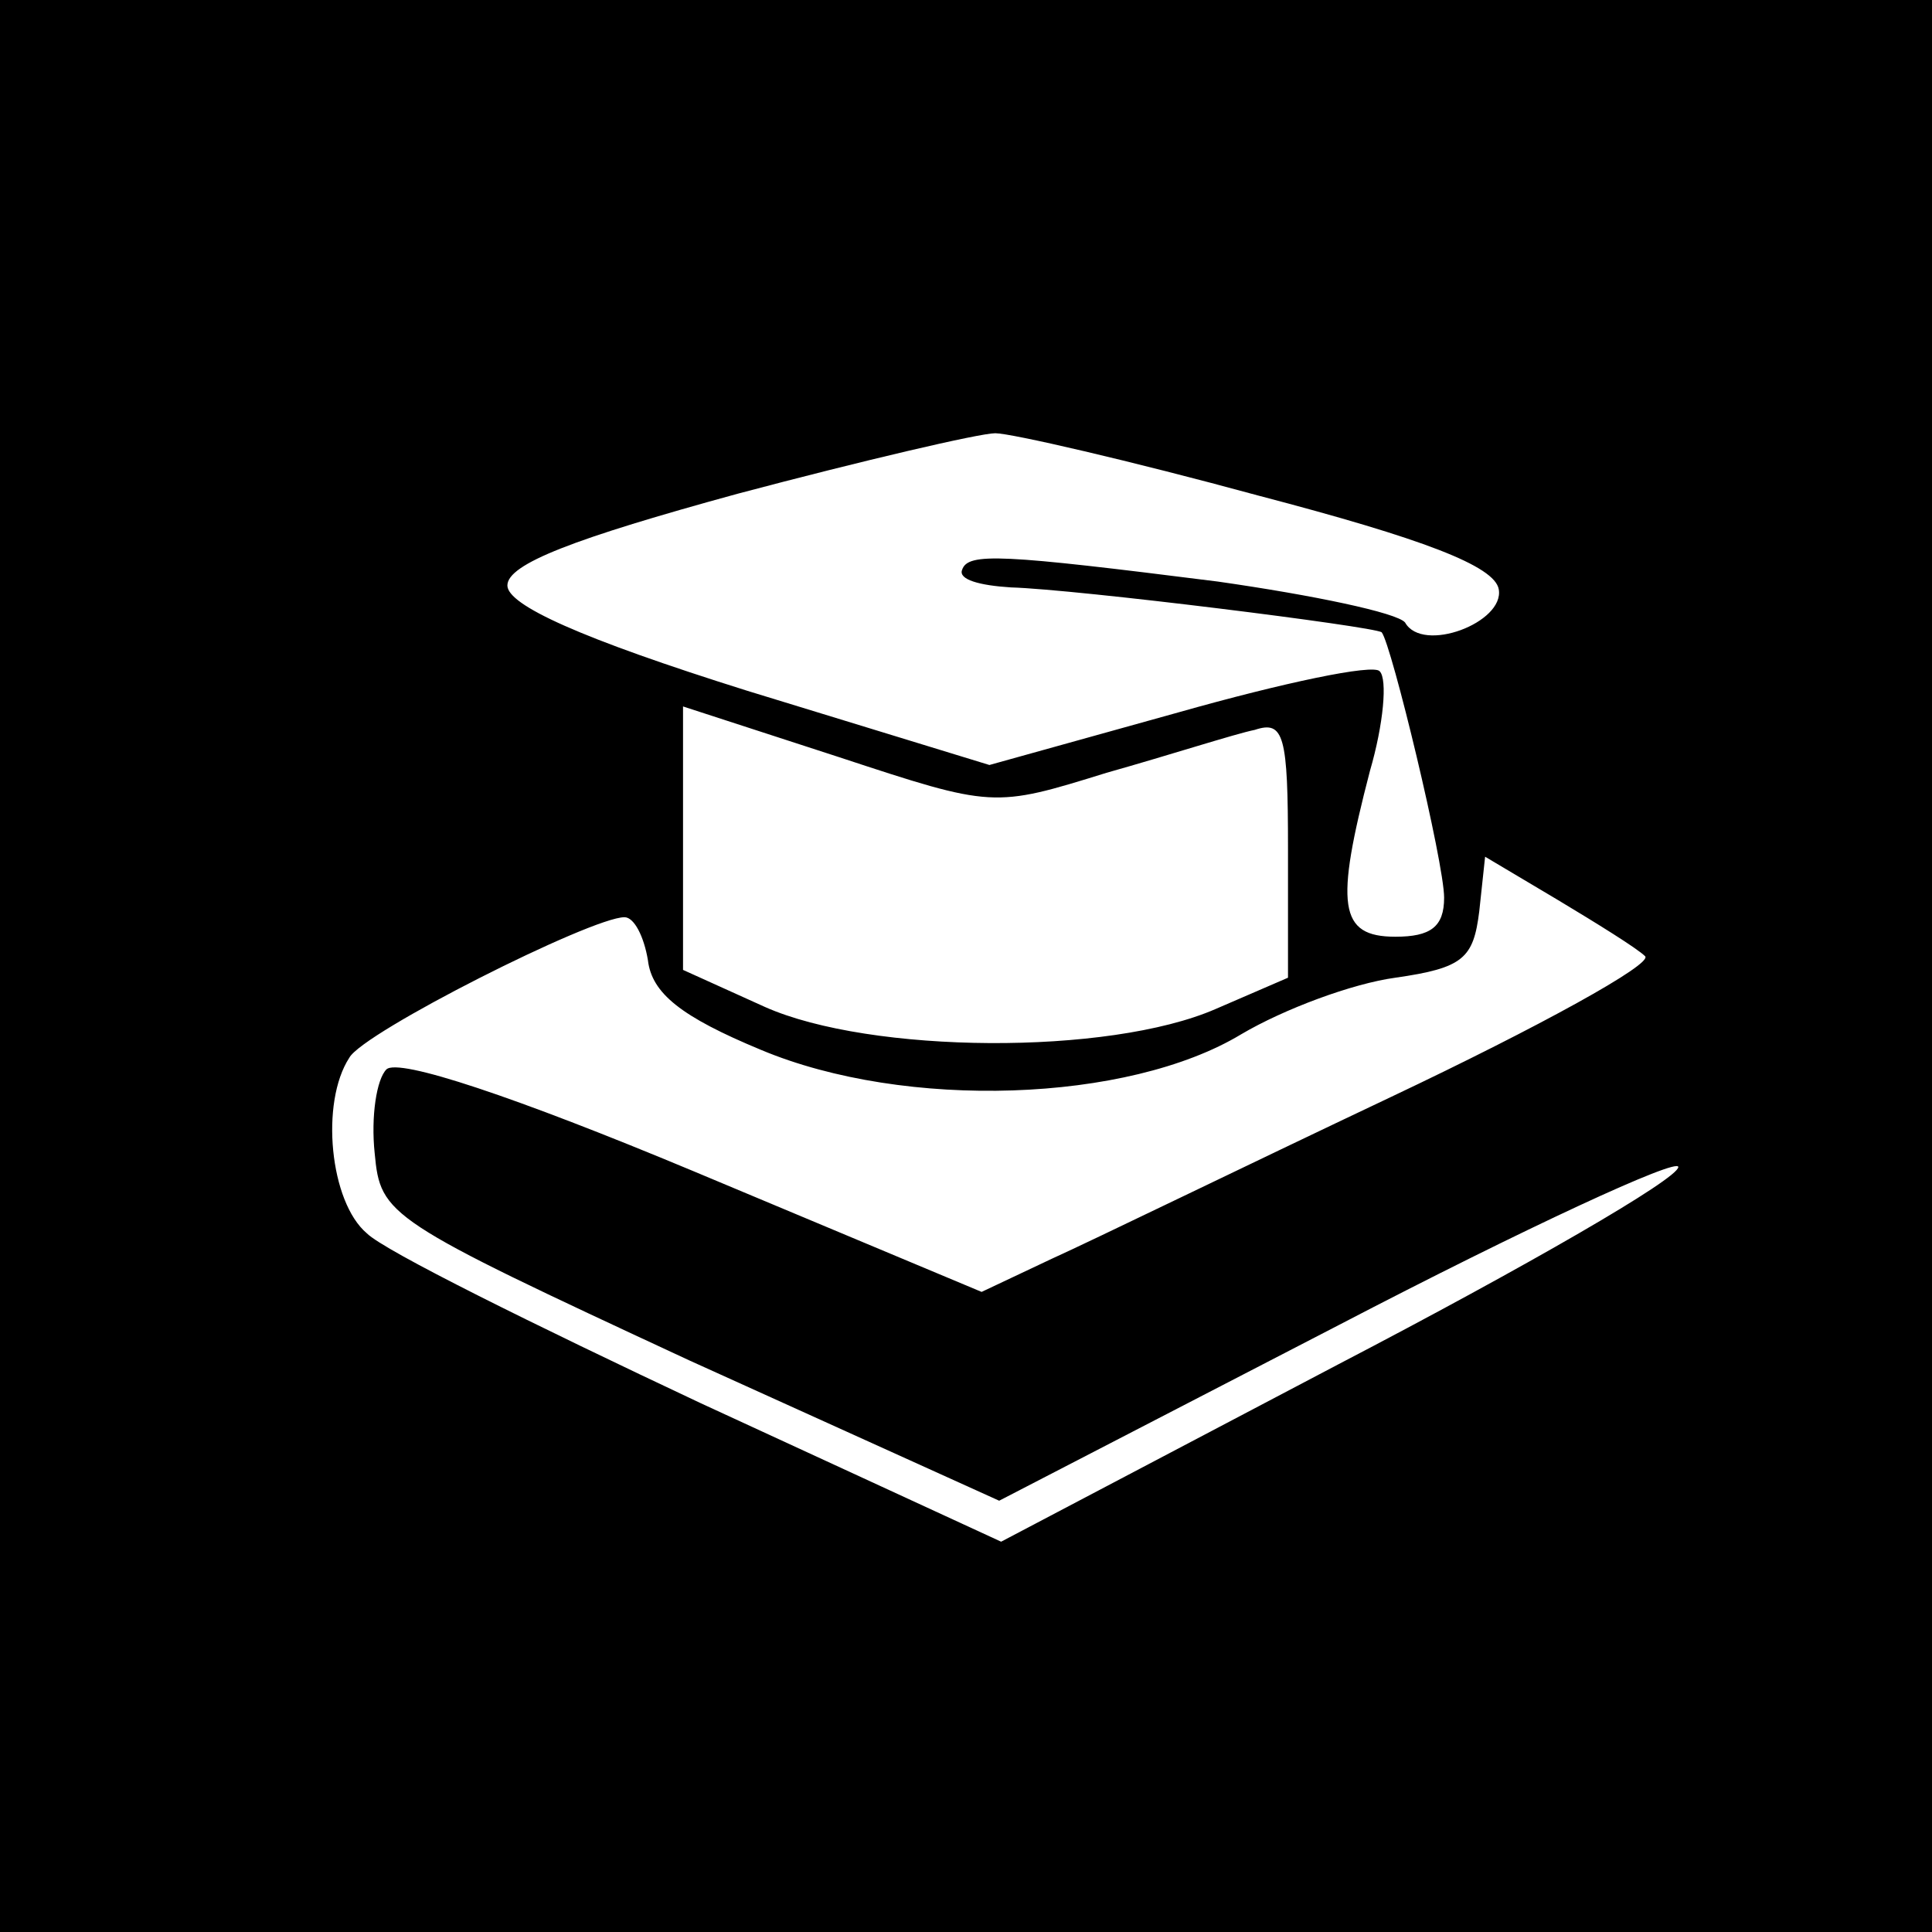 <?xml version="1.0" standalone="no"?>
<!DOCTYPE svg PUBLIC "-//W3C//DTD SVG 20010904//EN"
 "http://www.w3.org/TR/2001/REC-SVG-20010904/DTD/svg10.dtd">
<svg version="1.0" xmlns="http://www.w3.org/2000/svg"
 width="99pt" height="99pt" viewBox="0 0 99 99"
 preserveAspectRatio="xMidYMid meet">

<g transform="translate(0,99) scale(0.1,-0.1)"
fill="#000000" stroke="none">
<path d="M0 495 l0 -495 495 0 495 0 0 495 0 495 -495 0 -495 0 0 -495z m645
241 c84 -22 121 -36 123 -48 3 -17 -39 -33 -48 -17 -4 5 -47 14 -96 21 -111
14 -128 15 -131 6 -2 -5 9 -8 25 -9 34 -1 186 -20 190 -23 5 -6 32 -118 32
-136 0 -15 -7 -20 -25 -20 -29 0 -31 16 -13 85 7 24 9 47 5 51 -3 4 -50 -6
-103 -21 l-97 -27 -124 38 c-86 27 -123 44 -123 54 0 11 34 24 118 47 64 17
124 31 132 31 8 0 69 -14 135 -32z m-78 -142 c32 9 66 20 76 22 15 5 17 -3 17
-61 l0 -66 -37 -16 c-55 -24 -177 -23 -231 1 l-42 19 0 68 0 67 80 -26 c79
-26 79 -26 137 -8z m276 -94 c4 -4 -54 -36 -130 -72 -76 -36 -154 -74 -174
-83 l-36 -17 -148 62 c-91 38 -151 58 -157 52 -5 -5 -8 -24 -6 -43 3 -32 6
-34 161 -106 l159 -72 174 90 c96 50 174 86 174 81 0 -6 -78 -51 -174 -101
l-173 -91 -154 71 c-85 40 -162 78 -171 87 -19 16 -24 67 -9 90 7 13 124 72
141 72 5 0 10 -10 12 -22 2 -17 17 -29 58 -46 74 -31 188 -27 246 8 22 13 57
26 79 29 35 5 40 10 43 34 l3 28 37 -22 c20 -12 41 -25 45 -29z"/>
</g>
</svg>
